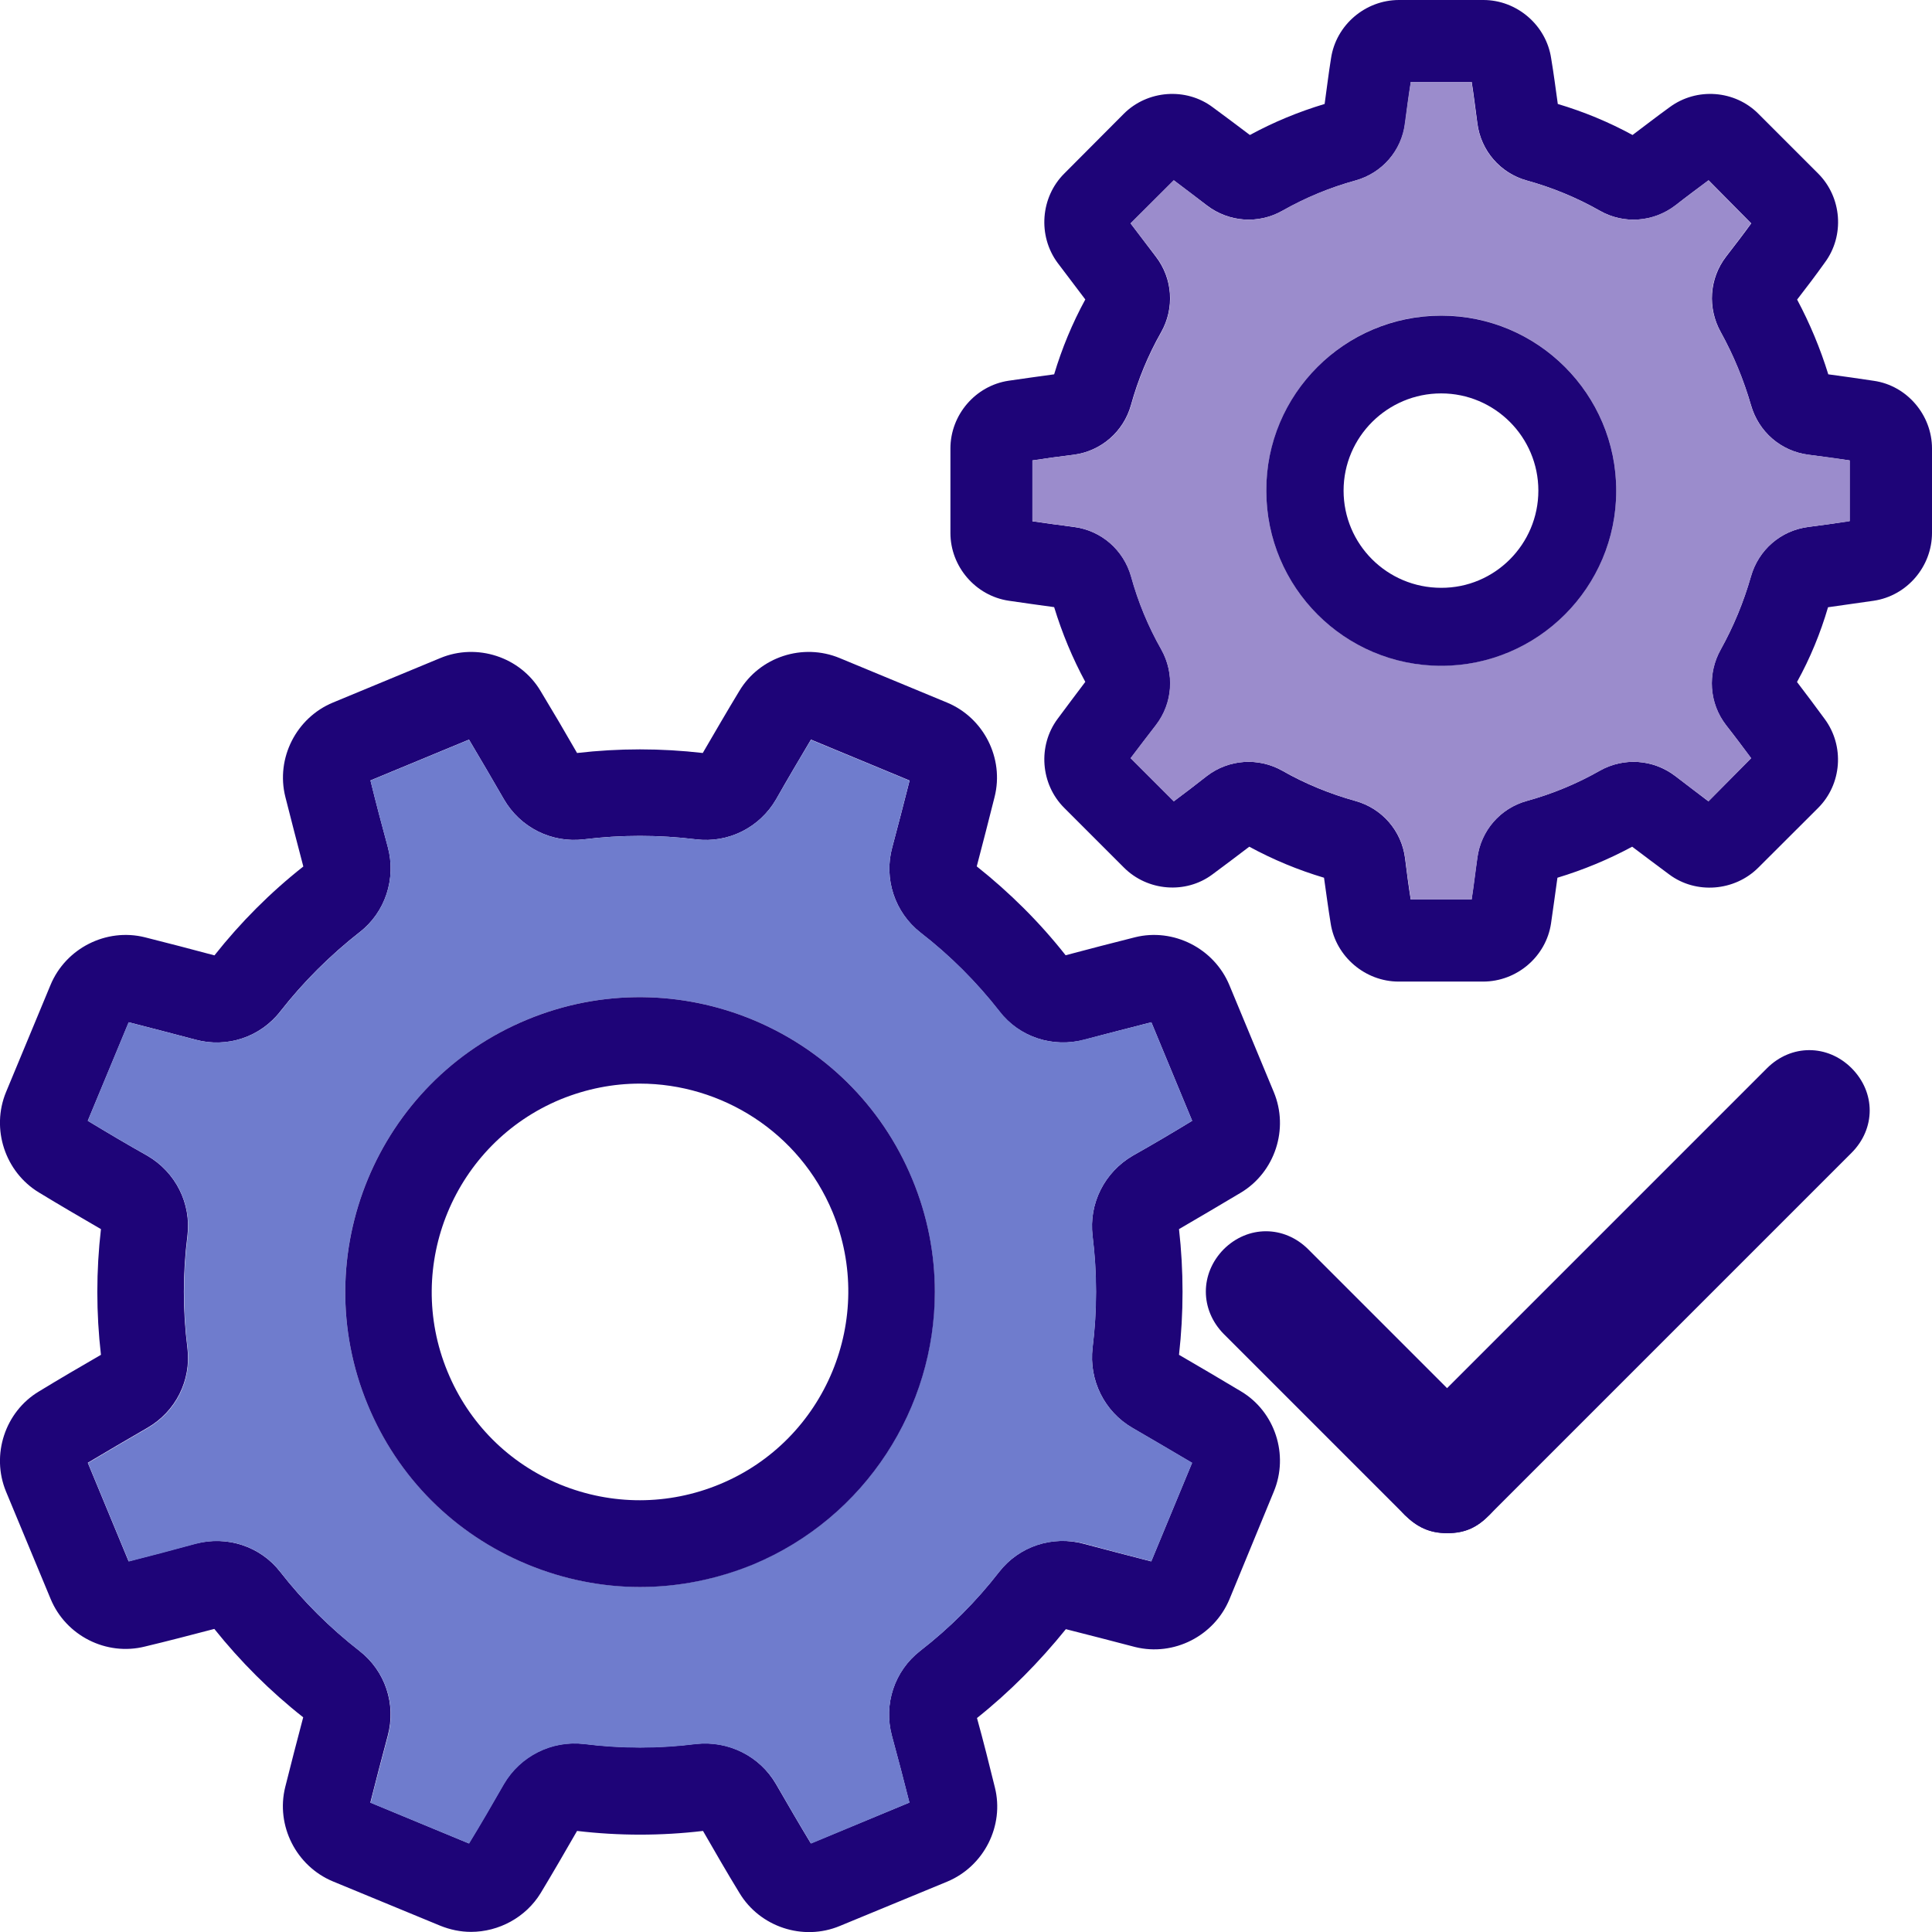 <?xml version="1.0" encoding="utf-8"?>
<!-- Generator: Adobe Illustrator 16.0.0, SVG Export Plug-In . SVG Version: 6.00 Build 0)  -->
<!DOCTYPE svg PUBLIC "-//W3C//DTD SVG 1.1//EN" "http://www.w3.org/Graphics/SVG/1.1/DTD/svg11.dtd">
<svg version="1.1" id="图层_1" xmlns="http://www.w3.org/2000/svg" xmlns:xlink="http://www.w3.org/1999/xlink" x="0px" y="0px"
	 width="16px" height="16px" viewBox="0 0 16 16" enable-background="new 0 0 16 16" xml:space="preserve">
<path fill="#1E0478" d="M16,3.714v0.699c0,0.279-0.207,0.521-0.482,0.562c-0.123,0.018-0.25,0.036-0.379,0.054
	c-0.063,0.215-0.148,0.422-0.257,0.619c0.078,0.102,0.155,0.205,0.229,0.306c0.166,0.224,0.143,0.541-0.055,0.738l-0.494,0.493
	c-0.197,0.197-0.517,0.222-0.738,0.057c-0.102-0.075-0.203-0.152-0.307-0.23c-0.197,0.106-0.404,0.192-0.619,0.257
	c-0.018,0.128-0.035,0.255-0.053,0.378c-0.041,0.275-0.283,0.482-0.563,0.482h-0.699c-0.277,0-0.521-0.207-0.563-0.482
	c-0.02-0.123-0.037-0.25-0.055-0.378c-0.215-0.064-0.422-0.15-0.619-0.257c-0.102,0.078-0.205,0.155-0.306,0.23
	c-0.22,0.164-0.537,0.139-0.733-0.058L8.814,6.691C8.617,6.495,8.593,6.177,8.758,5.954C8.833,5.853,8.91,5.75,8.988,5.647
	C8.882,5.451,8.796,5.244,8.73,5.028C8.604,5.011,8.477,4.993,8.354,4.975C8.078,4.934,7.871,4.691,7.871,4.414V3.714
	c0-0.278,0.207-0.52,0.482-0.561C8.477,3.135,8.604,3.117,8.73,3.1C8.794,2.886,8.88,2.678,8.988,2.48
	C8.91,2.377,8.833,2.275,8.758,2.176C8.593,1.952,8.617,1.633,8.814,1.437l0.492-0.494c0.196-0.197,0.516-0.221,0.737-0.055
	c0.103,0.075,0.204,0.152,0.308,0.23c0.195-0.106,0.402-0.192,0.619-0.257c0.018-0.128,0.033-0.255,0.053-0.378
	C11.064,0.207,11.307,0,11.586,0h0.699c0.277,0,0.52,0.208,0.561,0.483c0.021,0.124,0.037,0.25,0.055,0.378
	c0.215,0.064,0.423,0.15,0.619,0.257c0.104-0.078,0.203-0.155,0.307-0.23c0.224-0.166,0.541-0.142,0.736,0.055l0.494,0.494
	c0.197,0.197,0.221,0.515,0.055,0.738c-0.072,0.101-0.149,0.203-0.229,0.306c0.105,0.197,0.192,0.405,0.258,0.619
	c0.127,0.017,0.254,0.035,0.379,0.054C15.793,3.194,16,3.437,16,3.714z M15.318,4.315V3.813c-0.111-0.016-0.228-0.032-0.342-0.047
	c-0.229-0.03-0.412-0.191-0.475-0.411c-0.061-0.21-0.145-0.414-0.25-0.604c-0.111-0.199-0.096-0.444,0.044-0.626
	c0.071-0.092,0.142-0.184,0.208-0.275L14.15,1.493c-0.092,0.068-0.186,0.138-0.275,0.208c-0.182,0.14-0.428,0.157-0.626,0.044
	c-0.19-0.108-0.394-0.192-0.604-0.25c-0.22-0.061-0.381-0.247-0.41-0.474c-0.016-0.115-0.029-0.229-0.047-0.342h-0.504
	c-0.017,0.113-0.033,0.227-0.047,0.342c-0.029,0.227-0.191,0.413-0.412,0.474c-0.211,0.058-0.412,0.142-0.604,0.25
	c-0.199,0.113-0.444,0.095-0.626-0.044c-0.093-0.07-0.185-0.14-0.274-0.208L9.363,1.85C9.432,1.94,9.502,2.033,9.572,2.125
	c0.14,0.182,0.156,0.427,0.044,0.626c-0.108,0.19-0.192,0.394-0.25,0.604c-0.062,0.22-0.247,0.381-0.474,0.411
	C8.777,3.78,8.662,3.796,8.55,3.813v0.504c0.111,0.016,0.228,0.032,0.343,0.047c0.228,0.029,0.412,0.19,0.475,0.411
	c0.058,0.211,0.142,0.414,0.25,0.604c0.111,0.199,0.096,0.444-0.044,0.626c-0.071,0.091-0.142,0.185-0.21,0.274l0.357,0.357
	c0.092-0.068,0.184-0.139,0.273-0.209c0.182-0.14,0.427-0.156,0.626-0.044c0.188,0.108,0.396,0.192,0.604,0.25
	c0.221,0.061,0.383,0.247,0.412,0.474c0.014,0.115,0.029,0.23,0.047,0.342h0.504c0.017-0.111,0.03-0.227,0.047-0.342
	c0.029-0.227,0.189-0.413,0.41-0.474c0.211-0.058,0.414-0.142,0.604-0.25c0.197-0.112,0.443-0.096,0.626,0.044
	c0.092,0.07,0.185,0.141,0.274,0.209l0.354-0.357c-0.067-0.09-0.137-0.184-0.208-0.274c-0.141-0.182-0.156-0.427-0.044-0.626
	c0.106-0.19,0.19-0.393,0.25-0.604c0.062-0.22,0.246-0.381,0.474-0.411C15.093,4.349,15.207,4.333,15.318,4.315z"/>
<path fill="#9B8CCC" d="M15.318,3.813v0.504c-0.111,0.016-0.228,0.032-0.342,0.047c-0.229,0.029-0.412,0.19-0.475,0.411
	c-0.061,0.211-0.145,0.414-0.25,0.604c-0.111,0.199-0.096,0.444,0.044,0.626c0.071,0.091,0.142,0.185,0.208,0.274L14.15,6.636
	c-0.092-0.068-0.186-0.139-0.275-0.209c-0.182-0.14-0.428-0.156-0.626-0.044c-0.19,0.108-0.394,0.192-0.604,0.25
	c-0.22,0.061-0.381,0.247-0.41,0.474c-0.016,0.115-0.029,0.23-0.047,0.342h-0.504c-0.017-0.111-0.033-0.227-0.047-0.342
	c-0.029-0.227-0.191-0.413-0.412-0.474c-0.209-0.058-0.412-0.142-0.604-0.25c-0.199-0.112-0.444-0.096-0.626,0.044
	C9.904,6.498,9.813,6.567,9.721,6.636L9.363,6.278c0.068-0.09,0.139-0.184,0.209-0.274c0.14-0.182,0.156-0.427,0.044-0.626
	c-0.108-0.19-0.192-0.393-0.25-0.604c-0.062-0.22-0.247-0.381-0.474-0.411C8.777,4.349,8.662,4.333,8.55,4.316V3.813
	C8.661,3.796,8.777,3.78,8.893,3.766c0.228-0.03,0.412-0.191,0.475-0.411c0.058-0.21,0.142-0.414,0.25-0.604
	c0.111-0.199,0.096-0.444-0.044-0.626C9.502,2.033,9.432,1.94,9.363,1.85l0.357-0.357C9.813,1.561,9.904,1.63,9.993,1.701
	c0.183,0.14,0.428,0.157,0.627,0.044c0.188-0.108,0.394-0.192,0.604-0.25c0.221-0.061,0.383-0.247,0.41-0.474
	c0.016-0.115,0.03-0.229,0.049-0.342h0.504c0.017,0.113,0.03,0.227,0.047,0.342c0.029,0.228,0.189,0.414,0.41,0.474
	c0.211,0.058,0.414,0.142,0.604,0.25c0.197,0.113,0.443,0.095,0.626-0.044c0.092-0.07,0.185-0.14,0.274-0.208l0.354,0.356
	c-0.067,0.091-0.137,0.183-0.208,0.275c-0.141,0.182-0.156,0.427-0.044,0.626c0.106,0.19,0.19,0.394,0.25,0.604
	c0.062,0.22,0.246,0.381,0.474,0.411C15.093,3.78,15.207,3.795,15.318,3.813z M13.385,4.063c0-0.799-0.65-1.45-1.449-1.45
	c-0.801,0-1.449,0.65-1.449,1.45s0.648,1.45,1.449,1.45C12.734,5.514,13.385,4.863,13.385,4.063z"/>
<g>
	<path fill="#1E0478" d="M11.936,2.614c0.799,0,1.449,0.65,1.449,1.45s-0.65,1.45-1.449,1.45c-0.801,0-1.449-0.65-1.449-1.45
		C10.484,3.265,11.135,2.614,11.936,2.614z M12.74,4.063c0-0.444-0.361-0.805-0.805-0.805c-0.445,0-0.808,0.361-0.808,0.805
		s0.36,0.805,0.808,0.805C12.379,4.87,12.74,4.507,12.74,4.063z"/>
	<path fill="#1E0478" d="M10.549,9.044c0.127,0.305,0.01,0.662-0.271,0.832c-0.168,0.1-0.342,0.203-0.514,0.303
		c0.039,0.344,0.039,0.695,0,1.041c0.172,0.1,0.344,0.201,0.514,0.303c0.281,0.168,0.398,0.525,0.271,0.83l-0.367,0.891
		c-0.127,0.305-0.461,0.475-0.781,0.396c-0.188-0.049-0.383-0.1-0.574-0.148c-0.219,0.271-0.465,0.52-0.736,0.736
		c0.053,0.191,0.102,0.387,0.148,0.574c0.08,0.318-0.09,0.654-0.395,0.781L6.955,15.95c-0.305,0.127-0.662,0.008-0.831-0.273
		c-0.103-0.168-0.203-0.342-0.302-0.514c-0.346,0.041-0.696,0.041-1.043,0c-0.1,0.174-0.201,0.348-0.301,0.514
		C4.354,15.88,4.13,15.999,3.9,15.999c-0.086,0-0.172-0.018-0.254-0.051l-0.889-0.367c-0.305-0.127-0.474-0.463-0.395-0.781
		c0.047-0.189,0.098-0.385,0.149-0.578c-0.273-0.215-0.521-0.463-0.736-0.732C1.583,13.54,1.389,13.591,1.2,13.636
		c-0.32,0.08-0.655-0.09-0.781-0.395L0.05,12.353c-0.126-0.305-0.008-0.662,0.273-0.83c0.167-0.102,0.34-0.203,0.513-0.303
		c-0.04-0.346-0.04-0.695,0-1.041c-0.173-0.1-0.345-0.201-0.513-0.303C0.042,9.706-0.076,9.349,0.05,9.044l0.368-0.886
		C0.544,7.853,0.88,7.683,1.199,7.762c0.19,0.048,0.384,0.098,0.577,0.15c0.216-0.273,0.463-0.521,0.736-0.736
		C2.461,6.982,2.411,6.789,2.363,6.599c-0.08-0.319,0.09-0.655,0.395-0.781L3.646,5.45C3.95,5.323,4.309,5.44,4.477,5.723
		C4.578,5.89,4.68,6.063,4.779,6.236c0.346-0.04,0.695-0.04,1.041,0c0.101-0.173,0.201-0.346,0.303-0.514
		C6.292,5.44,6.648,5.323,6.954,5.45l0.888,0.368c0.305,0.126,0.475,0.462,0.395,0.781c-0.047,0.19-0.098,0.383-0.148,0.576
		c0.273,0.217,0.521,0.463,0.736,0.736C9.018,7.859,9.211,7.81,9.4,7.762c0.317-0.079,0.654,0.091,0.781,0.396L10.549,9.044
		L10.549,9.044z M9.873,9.282L9.535,8.466C9.354,8.513,9.167,8.56,8.982,8.61c-0.262,0.07-0.541-0.021-0.705-0.233
		c-0.19-0.245-0.411-0.465-0.655-0.654C7.41,7.556,7.318,7.278,7.389,7.018c0.049-0.185,0.098-0.371,0.144-0.554L6.716,6.125
		C6.619,6.288,6.521,6.454,6.427,6.62C6.291,6.854,6.031,6.984,5.764,6.951c-0.309-0.038-0.621-0.038-0.928,0
		C4.568,6.983,4.309,6.854,4.173,6.619C4.078,6.453,3.98,6.288,3.884,6.125L3.068,6.463c0.045,0.184,0.094,0.369,0.144,0.553
		C3.282,7.278,3.19,7.556,2.978,7.72C2.733,7.912,2.513,8.131,2.322,8.375C2.156,8.589,1.88,8.681,1.619,8.61
		C1.433,8.56,1.247,8.513,1.066,8.466L0.727,9.282C0.889,9.38,1.054,9.478,1.22,9.571c0.235,0.137,0.365,0.396,0.332,0.664
		c-0.039,0.309-0.039,0.619,0,0.928c0.033,0.268-0.097,0.527-0.332,0.662c-0.166,0.096-0.332,0.193-0.493,0.289l0.338,0.816
		c0.182-0.047,0.368-0.096,0.553-0.146c0.262-0.068,0.538,0.021,0.703,0.234c0.19,0.244,0.411,0.463,0.656,0.654
		c0.213,0.166,0.305,0.441,0.234,0.703c-0.05,0.186-0.098,0.371-0.144,0.553l0.816,0.338c0.096-0.158,0.193-0.324,0.289-0.492
		c0.135-0.232,0.396-0.363,0.664-0.332c0.309,0.039,0.62,0.039,0.928,0c0.268-0.029,0.527,0.1,0.662,0.332
		c0.096,0.166,0.192,0.332,0.289,0.492l0.816-0.338c-0.045-0.18-0.094-0.365-0.145-0.553c-0.07-0.262,0.021-0.537,0.234-0.703
		c0.244-0.189,0.465-0.41,0.654-0.654c0.166-0.213,0.442-0.305,0.705-0.232c0.186,0.049,0.371,0.098,0.555,0.145l0.338-0.816
		c-0.162-0.096-0.328-0.193-0.493-0.289c-0.233-0.135-0.362-0.396-0.331-0.664c0.038-0.307,0.038-0.619,0-0.926
		C9.016,9.968,9.146,9.708,9.381,9.571C9.546,9.478,9.712,9.38,9.873,9.282z"/>
</g>
<path fill="#6F7CCD" d="M9.535,8.466l0.338,0.816C9.712,9.38,9.547,9.478,9.381,9.571c-0.234,0.137-0.365,0.396-0.332,0.664
	c0.038,0.307,0.038,0.619,0,0.926c-0.033,0.268,0.096,0.529,0.331,0.664c0.165,0.096,0.331,0.193,0.493,0.289l-0.338,0.816
	c-0.184-0.047-0.369-0.096-0.555-0.146c-0.263-0.068-0.539,0.021-0.705,0.234c-0.189,0.244-0.41,0.465-0.654,0.654
	c-0.213,0.166-0.305,0.441-0.234,0.703c0.051,0.188,0.1,0.373,0.145,0.553l-0.815,0.34c-0.097-0.16-0.194-0.326-0.289-0.492
	c-0.135-0.232-0.396-0.361-0.663-0.332c-0.307,0.039-0.619,0.039-0.927,0c-0.269-0.031-0.528,0.1-0.664,0.332
	c-0.096,0.168-0.192,0.334-0.289,0.492l-0.816-0.338c0.045-0.182,0.094-0.367,0.144-0.553c0.07-0.262-0.021-0.537-0.234-0.703
	c-0.245-0.191-0.465-0.41-0.656-0.654c-0.165-0.215-0.441-0.305-0.703-0.234c-0.185,0.051-0.371,0.1-0.553,0.146l-0.338-0.816
	c0.161-0.096,0.327-0.193,0.493-0.289c0.235-0.135,0.365-0.395,0.332-0.662c-0.039-0.309-0.039-0.619,0-0.928
	c0.032-0.27-0.098-0.529-0.333-0.666C1.054,9.478,0.889,9.38,0.727,9.282l0.338-0.816C1.247,8.513,1.433,8.56,1.618,8.61
	c0.261,0.07,0.538-0.02,0.704-0.233c0.19-0.244,0.411-0.464,0.655-0.655C3.19,7.556,3.282,7.278,3.212,7.017
	c-0.05-0.184-0.099-0.369-0.144-0.553l0.816-0.338C3.98,6.288,4.078,6.453,4.173,6.619c0.136,0.235,0.396,0.365,0.663,0.332
	c0.307-0.038,0.619-0.038,0.928,0C6.031,6.984,6.291,6.854,6.427,6.62c0.095-0.166,0.192-0.332,0.289-0.493l0.816,0.338
	C7.486,6.646,7.438,6.833,7.389,7.018C7.318,7.278,7.41,7.556,7.623,7.722c0.245,0.189,0.465,0.41,0.656,0.653
	c0.164,0.214,0.441,0.306,0.703,0.233C9.167,8.56,9.354,8.513,9.535,8.466z M7.741,10.696c0-0.313-0.06-0.627-0.187-0.932
	C7.04,8.521,5.609,7.929,4.366,8.444C3.122,8.96,2.53,10.39,3.045,11.632c0.25,0.604,0.719,1.072,1.321,1.322
	c0.301,0.125,0.616,0.188,0.934,0.188s0.634-0.063,0.935-0.188C7.173,12.565,7.741,11.653,7.741,10.696z"/>
<path fill="#1E0478" d="M7.555,9.765c0.127,0.305,0.187,0.621,0.187,0.934c0,0.955-0.568,1.867-1.507,2.258
	c-0.301,0.123-0.617,0.186-0.935,0.186c-0.315,0-0.633-0.063-0.934-0.188c-0.603-0.25-1.072-0.719-1.321-1.322
	C2.53,10.39,3.123,8.958,4.366,8.444C5.609,7.929,7.04,8.521,7.555,9.765z M5.96,12.292c0.879-0.363,1.297-1.375,0.935-2.254
	c-0.275-0.662-0.92-1.064-1.597-1.064c-0.22,0-0.442,0.043-0.657,0.131c-0.879,0.365-1.298,1.375-0.935,2.254
	c0.176,0.428,0.508,0.76,0.935,0.936C5.066,12.468,5.535,12.468,5.96,12.292z"/>
<g>
	<g>
		<g>
			<path fill="#1E0478" d="M11.986,12.697c-0.149,0-0.25-0.051-0.352-0.15l-1.5-1.5c-0.197-0.201-0.197-0.5,0-0.701
				c0.2-0.199,0.5-0.199,0.7,0l1.5,1.5c0.2,0.201,0.2,0.5,0,0.701C12.236,12.646,12.137,12.697,11.986,12.697z"/>
		</g>
	</g>
	<g>
		<g>
			<path fill="#1E0478" d="M11.986,12.697c-0.149,0-0.25-0.051-0.352-0.15c-0.197-0.201-0.197-0.5,0-0.701l3-3
				c0.2-0.199,0.5-0.199,0.7,0c0.2,0.201,0.2,0.5,0,0.701l-3,3C12.236,12.646,12.137,12.697,11.986,12.697z"/>
		</g>
	</g>
</g>
<path display="none" fill="#1E0478" d="M14.67,14.06c-0.145,0-0.251-0.057-0.305-0.107l-1.389-1.389l-1.332,1.332
	c-0.053,0.053-0.172,0.113-0.332,0.113c-0.119,0-0.304-0.035-0.476-0.207c-0.174-0.174-0.212-0.344-0.213-0.455
	c-0.003-0.146,0.056-0.26,0.108-0.313l1.354-1.355l-1.321-1.318c-0.119-0.119-0.218-0.49,0.096-0.805
	c0.179-0.178,0.353-0.215,0.469-0.215c0.145,0,0.25,0.057,0.303,0.111l1.344,1.34l1.332-1.332c0.053-0.055,0.174-0.117,0.334-0.117
	c0.121,0,0.303,0.037,0.475,0.213c0.296,0.297,0.236,0.637,0.104,0.77l-1.357,1.355l1.365,1.363
	c0.055,0.055,0.115,0.172,0.115,0.332c0,0.121-0.035,0.301-0.207,0.475C14.958,14.022,14.785,14.06,14.67,14.06L14.67,14.06
	L14.67,14.06z"/>
</svg>
